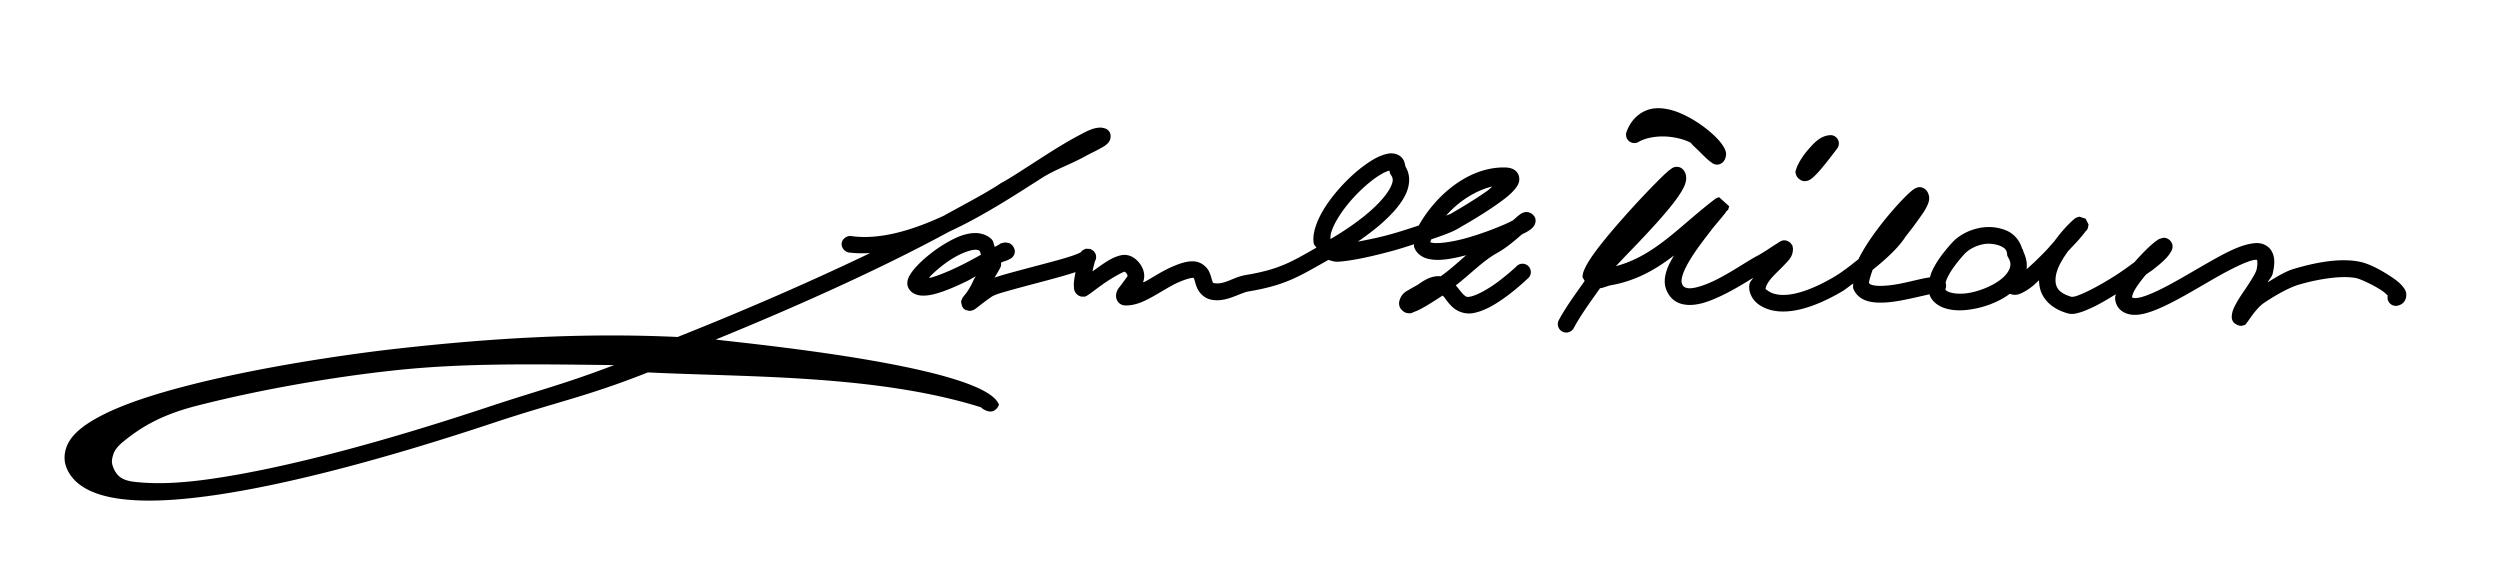 <?xml version="1.0" encoding="UTF-8" standalone="no"?>
<!-- Created with Inkscape (http://www.inkscape.org/) -->

<svg
   xmlns:dc="http://purl.org/dc/elements/1.1/"
   xmlns:cc="http://creativecommons.org/ns#"
   xmlns:rdf="http://www.w3.org/1999/02/22-rdf-syntax-ns#"
   xmlns:svg="http://www.w3.org/2000/svg"
   xmlns="http://www.w3.org/2000/svg"
   xmlns:sodipodi="http://sodipodi.sourceforge.net/DTD/sodipodi-0.dtd"
   xmlns:inkscape="http://www.inkscape.org/namespaces/inkscape"
   width="300"
   height="70"
   id="svg2"
   version="1.1"
   inkscape:version="0.48.0 r9654"
   sodipodi:docname="Samuel_G_Wilder_1880_signature.svg">
  <defs
     id="defs4" />
  <sodipodi:namedview
     id="base"
     pagecolor="#ffffff"
     bordercolor="#666666"
     borderopacity="1.0"
     inkscape:pageopacity="0.0"
     inkscape:pageshadow="2"
     inkscape:zoom="1.5438498"
     inkscape:cx="284.39883"
     inkscape:cy="10.996752"
     inkscape:document-units="px"
     inkscape:current-layer="layer1"
     showgrid="false"
     fit-margin-top="0"
     fit-margin-left="0"
     fit-margin-right="0"
     fit-margin-bottom="0"
     inkscape:window-width="1440"
     inkscape:window-height="820"
     inkscape:window-x="-8"
     inkscape:window-y="-8"
     inkscape:window-maximized="1" />
  <g
     inkscape:label="Layer 1"
     inkscape:groupmode="layer"
     id="layer1"
     transform="translate(-592.857,-714.505)">
    <path
       style="font-size:medium;font-style:normal;font-variant:normal;font-weight:normal;font-stretch:normal;text-indent:0;text-align:start;text-decoration:none;line-height:normal;letter-spacing:normal;word-spacing:normal;text-transform:none;direction:ltr;block-progression:tb;writing-mode:lr-tb;text-anchor:start;baseline-shift:baseline;color:#000000;fill:#000000;fill-opacity:1;stroke:none;stroke-width:2;marker:none;visibility:visible;display:inline;overflow:visible;enable-background:accumulate;font-family:Sans;-inkscape-font-specification:Sans"
       d="M 198.625 13 C 197.196 13.11 195.82 14.081 195.188 15.812 A 1 1 0 0 0 196.625 17.031 C 197.338 16.607 198.501 16.347 199.688 16.375 C 200.874 16.403 202.096 16.705 202.875 17.125 C 202.947 17.191 203.034 17.317 203.156 17.438 C 203.401 17.679 203.718 17.969 204.031 18.281 C 204.344 18.594 204.666 18.914 204.938 19.156 C 205.073 19.277 205.197 19.368 205.344 19.469 C 205.417 19.519 205.478 19.597 205.625 19.656 C 205.772 19.715 206.127 19.894 206.625 19.562 C 207.012 19.305 207.159 18.726 207.125 18.406 C 207.091 18.086 206.988 17.888 206.875 17.688 C 206.649 17.287 206.336 16.902 205.938 16.5 C 205.141 15.695 204.021 14.821 202.75 14.125 C 201.479 13.429 200.054 12.89 198.625 13 z M 132.094 15.312 C 131.142 15.312 130.382 15.762 129.344 16.312 C 128.306 16.863 127.096 17.589 125.906 18.344 C 123.527 19.854 121.049 21.507 120.125 21.969 C 120.093 21.988 120.061 22.009 120.031 22.031 C 118.398 23.125 115.75 24.511 113.375 25.812 C 113.362 25.82 113.357 25.837 113.344 25.844 C 109.545 27.625 105.647 28.789 102.25 28.344 C 101.702 28.203 101.071 28.627 101 29.188 C 100.929 29.748 101.435 30.312 102 30.312 C 102.79 30.416 103.604 30.401 104.406 30.375 C 97.615 33.632 89.825 37.052 81.312 40.438 C 69.963 39.905 58.814 40.577 47.344 41.875 C 41.712 42.512 31.376 44.006 22.719 46.219 C 18.39 47.325 14.506 48.586 11.75 50.094 C 10.372 50.847 9.258 51.642 8.531 52.625 C 7.804 53.608 7.508 54.921 7.969 56.094 C 8.836 58.301 11.227 59.413 14.281 59.844 C 17.336 60.275 21.253 60.077 25.844 59.406 C 35.025 58.065 46.855 54.849 59.188 50.75 C 66.742 48.239 70.354 47.616 77.75 44.688 C 89.336 45.27 105.088 44.916 117.719 48.875 C 117.789 48.929 117.844 48.999 117.938 49.062 C 118.068 49.15 118.199 49.229 118.469 49.312 C 118.604 49.354 118.798 49.432 119.125 49.344 C 119.452 49.255 119.801 48.857 119.875 48.562 C 118.211 44.013 90.519 41.301 85.875 40.75 C 96.907 36.249 106.611 31.766 113.875 27.812 C 118.005 25.907 121.903 23.343 125.094 21.312 C 126.607 20.349 128.559 19.695 130.406 18.656 C 130.717 18.481 131.484 18.123 132.094 17.781 C 132.399 17.61 132.639 17.487 132.938 17.188 C 133.012 17.113 133.095 17.022 133.188 16.812 C 133.28 16.603 133.35 16.147 133.125 15.812 C 132.9 15.478 132.626 15.414 132.469 15.375 C 132.311 15.336 132.198 15.312 132.094 15.312 z M 219.594 16.219 C 218.494 16.309 217.824 17.022 217.188 17.719 C 216.551 18.415 216.046 19.168 215.75 19.781 C 215.676 19.934 215.611 20.076 215.562 20.25 C 215.514 20.424 215.342 20.607 215.594 21.125 C 215.72 21.384 216.08 21.671 216.375 21.719 C 216.67 21.766 216.871 21.708 217 21.656 C 217.258 21.553 217.378 21.442 217.531 21.312 C 218.144 20.794 218.977 19.787 220.469 17.812 A 1 1 0 0 0 219.594 16.219 z M 167.094 18.406 C 166.622 18.379 166.163 18.515 165.719 18.688 C 165.126 18.917 164.518 19.287 163.906 19.719 C 162.682 20.581 161.406 21.781 160.312 23.094 C 159.219 24.407 158.319 25.81 157.875 27.188 C 157.653 27.876 157.533 28.555 157.656 29.25 C 157.688 29.431 157.898 29.544 157.969 29.719 C 154.967 31.428 153.54 32.327 149.5 33 C 148.617 33.147 147.916 33.516 147.281 33.75 C 146.647 33.984 146.134 34.074 145.688 33.969 C 145.52 33.929 145.593 33.999 145.5 33.781 C 145.407 33.563 145.335 33.116 145.094 32.594 C 144.852 32.072 144.193 31.453 143.375 31.375 C 142.557 31.297 141.711 31.535 140.469 32.094 C 139.429 32.561 138.392 33.245 137.438 33.781 C 137.323 33.846 137.268 33.816 137.156 33.875 C 137.503 33.022 137.205 32.187 136.75 31.594 C 136.283 30.986 135.515 30.434 134.562 30.625 C 133.387 30.86 132.322 31.702 131.281 32.438 C 131.211 32.487 131.162 32.513 131.094 32.562 C 131.175 32.18 131.277 31.794 131.344 31.531 C 131.371 31.424 131.385 31.367 131.406 31.312 C 131.486 31.2 131.531 31.067 131.531 30.844 C 131.531 30.821 131.535 30.79 131.531 30.75 C 131.527 30.71 131.5 30.563 131.5 30.562 C 131.5 30.562 131.438 30.407 131.438 30.406 C 131.437 30.406 131.25 30.125 131.25 30.125 C 131.25 30.125 130.844 29.875 130.844 29.875 C 130.844 29.875 130.313 29.844 130.312 29.844 C 130.312 29.844 129.969 30 129.969 30 C 129.969 30 129.813 30.125 129.812 30.125 C 129.812 30.126 129.712 30.244 129.688 30.281 C 129.661 30.297 129.67 30.29 129.625 30.312 C 129.407 30.42 128.992 30.587 128.5 30.75 C 127.516 31.076 126.138 31.437 124.719 31.812 C 123.3 32.188 121.861 32.567 120.656 32.906 C 120.161 33.046 119.735 33.186 119.344 33.312 C 119.524 33.025 119.703 32.72 119.844 32.469 C 119.914 32.343 119.975 32.253 120.031 32.125 C 120.059 32.061 120.097 31.974 120.125 31.875 C 120.142 31.815 120.12 31.653 120.125 31.531 C 120.177 31.501 120.233 31.465 120.281 31.438 C 120.307 31.423 120.351 31.42 120.375 31.406 C 120.669 31.31 120.9 31.251 121.219 31.062 C 121.298 31.015 121.394 31.001 121.562 30.781 C 121.647 30.671 121.775 30.49 121.781 30.188 C 121.788 29.885 121.599 29.554 121.438 29.406 C 121.115 29.11 120.959 29.142 120.844 29.125 C 120.728 29.108 120.654 29.094 120.562 29.094 C 120.562 29.094 120.075 29.212 120.062 29.219 C 120.05 29.226 120.067 29.248 120.062 29.25 C 120.055 29.254 120.035 29.248 120.031 29.25 C 120.023 29.255 120.01 29.244 120 29.25 C 119.981 29.262 119.973 29.291 119.938 29.312 C 119.867 29.355 119.756 29.423 119.625 29.5 C 119.582 29.526 119.487 29.565 119.438 29.594 C 119.415 29.601 119.397 29.618 119.375 29.625 C 119.238 29.326 119.227 28.944 119 28.719 C 118.497 28.22 117.795 27.987 117.156 27.969 C 115.879 27.933 114.643 28.504 113.438 29.219 C 112.232 29.933 111.085 30.849 110.25 31.688 C 109.833 32.107 109.503 32.501 109.25 32.906 C 109.123 33.109 109.009 33.303 108.938 33.562 C 108.866 33.822 108.817 34.201 109.031 34.594 C 109.37 35.215 110.05 35.442 110.594 35.469 C 111.137 35.496 111.701 35.41 112.281 35.25 C 113.442 34.929 114.767 34.351 116.062 33.719 C 116.45 33.53 116.722 33.349 117.094 33.156 C 116.976 33.341 116.883 33.482 116.781 33.719 C 116.567 34.218 116.259 34.722 116 35.094 C 115.87 35.28 115.742 35.417 115.656 35.531 C 115.613 35.588 115.57 35.633 115.531 35.688 C 115.512 35.715 115.513 35.732 115.469 35.812 C 115.458 35.833 115.455 35.867 115.438 35.906 C 115.42 35.946 115.344 36.093 115.344 36.094 C 115.344 36.094 115.344 36.312 115.344 36.312 C 115.344 36.313 115.437 36.718 115.438 36.719 C 115.438 36.719 115.594 37 115.594 37 C 115.594 37 115.844 37.187 115.844 37.188 C 115.844 37.188 116.343 37.312 116.344 37.312 C 116.344 37.312 116.482 37.292 116.531 37.281 C 116.58 37.271 116.628 37.26 116.656 37.25 C 116.713 37.231 116.755 37.231 116.781 37.219 C 116.835 37.194 116.85 37.171 116.875 37.156 C 116.925 37.127 116.962 37.12 117 37.094 C 117.076 37.042 117.153 36.977 117.25 36.906 C 117.444 36.764 117.688 36.564 117.938 36.375 C 118.437 35.997 119.061 35.564 119.062 35.562 C 119.029 35.585 119.333 35.412 119.719 35.281 C 120.104 35.15 120.603 35.008 121.188 34.844 C 122.356 34.515 123.821 34.129 125.25 33.75 C 126.658 33.377 127.996 33.007 129.062 32.656 C 128.987 33.054 128.91 33.456 128.875 33.812 C 128.853 34.035 128.857 34.241 128.875 34.469 C 128.884 34.583 128.878 34.705 128.938 34.875 C 128.997 35.045 129.132 35.316 129.5 35.5 C 129.5 35.5 129.75 35.594 129.75 35.594 C 129.75 35.594 129.885 35.593 129.938 35.594 C 130.042 35.596 130.102 35.605 130.156 35.594 C 130.264 35.571 130.302 35.549 130.344 35.531 C 130.427 35.495 130.465 35.459 130.5 35.438 C 130.57 35.395 130.627 35.355 130.688 35.312 C 130.808 35.228 130.952 35.129 131.125 35 C 131.471 34.743 131.914 34.411 132.406 34.062 C 133.391 33.366 134.702 32.647 134.969 32.594 C 134.908 32.606 135.051 32.634 135.188 32.812 C 135.324 32.991 135.291 33.174 135.312 33.125 C 135.294 33.167 134.843 33.78 134.469 34.281 C 134.282 34.532 134.094 34.693 133.969 35.156 C 133.906 35.388 133.872 35.87 134.188 36.25 C 134.503 36.63 134.878 36.656 135.125 36.656 C 136.32 36.656 137.403 36.113 138.438 35.531 C 139.472 34.949 140.465 34.305 141.281 33.938 C 142.379 33.443 143.01 33.327 143.188 33.344 C 143.365 33.361 143.203 33.268 143.281 33.438 C 143.36 33.607 143.435 34.044 143.656 34.562 C 143.877 35.081 144.441 35.747 145.25 35.938 C 146.281 36.18 147.212 35.904 147.969 35.625 C 148.725 35.346 149.364 35.049 149.844 34.969 C 154.345 34.218 155.957 33.124 159.406 31.188 C 159.743 31.279 160.077 31.413 160.438 31.406 C 160.996 31.396 161.627 31.305 162.344 31.188 C 163.777 30.952 165.516 30.536 167.25 30.062 C 168.118 29.825 168.861 29.566 169.688 29.312 C 169.701 29.405 169.661 29.5 169.688 29.594 C 169.913 30.402 170.675 30.9 171.375 31.062 C 172.682 31.367 174.263 31.061 175.938 30.625 C 174.879 31.55 173.884 32.463 172.875 33.156 C 172.016 33.059 171.157 33.421 170.156 34.156 C 170.107 34.193 169.65 34.429 169.219 34.688 C 168.787 34.946 168.238 35.162 167.969 35.969 C 167.909 36.149 167.841 36.401 167.938 36.75 C 168.034 37.099 168.43 37.448 168.719 37.531 C 169.296 37.698 169.486 37.504 169.75 37.406 C 170.279 37.21 170.846 36.892 171.438 36.531 C 172.029 36.171 172.632 35.782 173.094 35.469 C 173.153 35.529 173.173 35.499 173.25 35.594 C 173.533 35.939 173.846 36.465 174.406 36.938 C 174.966 37.41 175.873 37.757 176.844 37.562 C 178.306 37.27 179.712 36.357 180.906 35.469 C 182.1 34.581 183.036 33.701 183.312 33.438 A 1 1 0 1 0 181.938 32 C 181.71 32.217 180.811 33.031 179.719 33.844 C 178.627 34.656 177.271 35.427 176.438 35.594 C 175.999 35.681 175.926 35.608 175.688 35.406 C 175.449 35.205 175.165 34.813 174.781 34.344 C 174.756 34.313 174.714 34.281 174.688 34.25 C 176.471 32.875 177.971 31.294 179.625 30.375 C 180.808 29.718 181.831 28.817 182.594 28.156 C 182.609 28.143 182.61 28.138 182.625 28.125 C 182.797 28.035 183.043 27.928 183.188 27.844 C 183.417 27.709 183.597 27.596 183.781 27.438 C 183.873 27.358 183.955 27.288 184.062 27.125 C 184.17 26.962 184.368 26.603 184.219 26.156 C 184.126 25.879 183.739 25.528 183.406 25.469 C 183.074 25.409 182.875 25.481 182.75 25.531 C 182.5 25.632 182.393 25.735 182.25 25.844 C 182.045 26 181.807 26.225 181.562 26.438 C 181.258 26.593 181.008 26.724 180.594 26.906 C 179.25 27.497 177.433 28.171 175.75 28.625 C 174.067 29.079 172.455 29.267 171.844 29.125 C 171.538 29.054 171.622 29.052 171.625 29.062 C 171.626 29.067 171.737 28.799 171.75 28.719 C 171.863 28.681 172.016 28.631 172.125 28.594 C 173.492 28.124 174.414 27.772 175.062 27.375 C 175.083 27.363 175.137 27.356 175.156 27.344 L 175.156 27.312 C 175.259 27.255 177.582 25.959 179.531 24.594 C 180.527 23.896 181.39 23.256 181.938 22.5 C 182.074 22.311 182.207 22.105 182.281 21.812 C 182.356 21.52 182.324 21.088 182.094 20.75 C 181.863 20.412 181.556 20.266 181.281 20.188 C 181.007 20.109 180.734 20.094 180.438 20.094 C 176.111 20.094 172.245 23.51 170.25 27.062 C 169.126 27.426 167.976 27.813 166.719 28.156 C 165.356 28.529 164.104 28.772 162.938 29 C 163.949 28.295 165.042 27.496 166.031 26.594 C 167.082 25.635 168.016 24.607 168.594 23.5 C 169.171 22.393 169.358 21.011 168.594 19.906 C 168.752 20.135 168.651 20.017 168.594 19.719 C 168.565 19.57 168.527 19.373 168.375 19.125 C 168.223 18.877 167.897 18.593 167.562 18.5 C 167.398 18.454 167.251 18.415 167.094 18.406 z M 201.062 20.031 C 200.888 20.058 200.816 20.093 200.75 20.125 C 200.617 20.189 200.543 20.258 200.469 20.312 C 200.319 20.422 200.18 20.526 200 20.688 C 199.64 21.011 199.173 21.479 198.625 22.031 C 197.529 23.137 196.112 24.647 194.75 26.188 C 193.388 27.728 192.07 29.299 191.156 30.594 C 190.699 31.241 190.357 31.811 190.125 32.344 C 190.009 32.61 189.925 32.849 189.906 33.188 C 189.897 33.34 190.086 33.522 190.156 33.719 C 189.085 35.247 187.961 36.743 187.062 38.406 A 1.014 1.014 0 1 0 188.844 39.375 C 189.733 37.728 190.891 36.167 192 34.594 C 192.097 34.572 192.231 34.556 192.312 34.531 C 192.769 34.393 193.117 34.262 193.188 34.25 C 196.293 33.732 198.713 32.324 200.875 30.656 C 200.594 31.16 200.28 31.674 200.094 32.188 C 199.81 32.973 199.628 33.789 199.906 34.625 C 200.122 35.272 200.53 35.824 201.062 36.156 C 201.595 36.488 202.226 36.599 202.812 36.594 C 203.985 36.582 205.163 36.138 206.344 35.594 C 207.524 35.049 208.691 34.373 209.656 33.781 C 209.991 33.576 210.092 33.52 210.375 33.344 C 210.242 33.602 209.998 33.785 209.938 34.094 C 209.766 34.964 210.227 35.995 211.125 36.594 C 212.481 37.498 214.183 37.533 215.875 37.156 C 217.567 36.779 219.315 35.982 221 35 C 221.5 34.709 221.895 34.347 222.375 34.031 C 222.403 34.24 222.325 34.446 222.406 34.656 C 222.613 35.193 223.044 35.625 223.5 35.875 C 223.956 36.125 224.437 36.231 224.938 36.281 C 225.938 36.382 227.03 36.255 228.094 36.062 C 229.158 35.87 230.184 35.617 231 35.438 C 231.217 35.39 231.355 35.353 231.531 35.312 C 231.56 35.396 231.587 35.483 231.625 35.562 C 232.021 36.391 232.837 36.853 233.656 37.062 C 234.475 37.272 235.385 37.285 236.312 37.156 C 238.009 36.921 239.805 36.284 241.188 35.25 C 241.436 35.359 241.702 35.394 241.906 35.375 C 242.2 35.348 242.407 35.259 242.625 35.156 C 243.061 34.951 243.483 34.674 243.938 34.312 C 244.167 34.129 244.445 33.839 244.688 33.625 C 244.687 34.157 244.774 34.678 245 35.188 C 245.488 36.289 246.552 37.153 248.094 37.594 C 248.666 37.757 249.084 37.636 249.562 37.5 C 250.041 37.364 250.562 37.136 251.125 36.875 C 251.97 36.483 252.949 35.885 253.906 35.312 C 253.884 35.451 253.814 35.573 253.812 35.719 C 253.809 36.264 254.061 36.905 254.562 37.281 C 255.305 37.838 256.203 37.858 257.062 37.688 C 257.922 37.517 258.849 37.143 259.812 36.688 C 261.74 35.777 263.877 34.468 265.844 33.344 C 267.81 32.219 269.683 31.313 270.531 31.188 C 270.708 31.161 270.792 31.18 270.844 31.188 C 270.842 31.204 270.974 31.538 270.781 32.375 C 270.689 32.774 270.004 33.862 269.312 34.875 C 268.967 35.381 268.624 35.891 268.344 36.406 C 268.064 36.922 267.812 37.409 267.812 38.062 C 267.812 38.158 267.802 38.311 267.969 38.594 C 268.136 38.876 268.703 39.145 269 39.094 C 269.593 38.991 269.535 38.813 269.594 38.75 C 269.712 38.625 269.749 38.558 269.812 38.469 C 269.939 38.291 270.089 38.072 270.281 37.812 C 270.666 37.294 271.198 36.67 271.688 36.344 C 272.941 35.508 274.595 34.533 275.875 34.156 C 277.954 33.545 280.889 33.003 282.75 33.375 C 283.214 33.468 284.765 34.169 285.781 34.844 C 286.154 35.091 286.349 35.298 286.531 35.469 A 1 1 0 0 0 287.812 36.656 C 288.002 36.595 288.213 36.508 288.406 36.312 C 288.599 36.117 288.729 35.805 288.75 35.531 C 288.791 34.984 288.566 34.683 288.375 34.438 C 287.993 33.946 287.505 33.585 286.906 33.188 C 285.709 32.393 284.289 31.633 283.156 31.406 C 280.603 30.896 277.539 31.595 275.312 32.25 C 274.174 32.585 273.159 33.257 272.125 33.875 C 272.305 33.521 272.63 33.23 272.719 32.844 C 272.975 31.733 273.039 30.81 272.531 30.031 C 272.278 29.642 271.85 29.366 271.438 29.25 C 271.025 29.134 270.646 29.16 270.25 29.219 C 268.668 29.453 266.847 30.448 264.844 31.594 C 262.841 32.739 260.707 34.039 258.938 34.875 C 258.053 35.293 257.269 35.603 256.688 35.719 C 256.146 35.826 255.931 35.736 255.844 35.688 C 255.854 35.579 255.895 35.352 256.031 35.062 C 256.309 34.472 256.906 33.676 257.531 32.938 C 257.798 32.739 258.133 32.535 258.375 32.344 C 259.384 31.544 260.132 30.933 260.562 30.125 C 260.606 30.043 260.649 29.973 260.688 29.781 C 260.707 29.685 260.727 29.569 260.688 29.375 C 260.648 29.181 260.499 28.909 260.281 28.75 C 259.846 28.431 259.523 28.553 259.375 28.594 C 259.227 28.635 259.166 28.648 259.094 28.688 C 258.804 28.845 258.58 29.025 258.281 29.281 C 257.684 29.793 256.915 30.568 256.156 31.438 C 256.146 31.449 256.135 31.458 256.125 31.469 C 255.369 32.023 254.612 32.58 253.75 33.125 C 252.527 33.898 251.285 34.597 250.281 35.062 C 249.779 35.295 249.351 35.472 249.031 35.562 C 248.792 35.631 248.602 35.614 248.594 35.625 C 247.48 35.294 247.02 34.874 246.812 34.406 C 246.601 33.928 246.601 33.25 246.875 32.438 C 247.121 31.708 247.617 30.914 248.156 30.156 C 248.591 29.682 249.11 29.155 249.438 28.781 C 249.767 28.405 250.015 28.085 250.188 27.875 C 250.216 27.84 250.226 27.811 250.25 27.781 C 250.297 27.723 250.363 27.686 250.406 27.625 C 250.422 27.602 250.44 27.58 250.469 27.531 C 250.483 27.507 250.505 27.468 250.531 27.406 C 250.545 27.376 250.545 27.345 250.562 27.281 C 250.58 27.218 250.625 26.938 250.625 26.938 C 250.625 26.937 250.281 26.25 250.281 26.25 C 250.281 26.25 249.532 26 249.531 26 C 249.531 26 249.28 26.068 249.219 26.094 C 249.158 26.12 249.122 26.139 249.094 26.156 C 248.979 26.226 248.965 26.226 248.938 26.25 C 248.146 26.942 247.281 27.89 246.531 28.938 C 246.145 29.356 245.861 29.72 245.438 30.156 C 244.664 30.953 243.883 31.707 243.188 32.312 C 243.282 31.654 243.152 30.958 242.844 30.281 C 242.778 30.138 242.773 29.983 242.688 29.844 L 242.656 29.875 C 242.391 28.833 241.633 28.024 240.75 27.656 C 239.739 27.235 238.618 27.149 237.594 27.344 C 236.391 27.573 235.131 28.148 234.219 29.156 C 232.987 30.518 232.221 31.652 231.781 32.688 C 231.698 32.884 231.652 33.088 231.594 33.281 C 231.277 33.329 230.933 33.387 230.562 33.469 C 229.708 33.656 228.7 33.917 227.719 34.094 C 226.737 34.271 225.773 34.347 225.125 34.281 C 224.801 34.249 224.592 34.193 224.469 34.125 C 224.345 34.057 224.313 34.021 224.281 33.938 C 224.249 33.853 224.454 33.101 224.719 32.375 C 226.433 31.006 227.9 29.624 228.656 28.406 C 228.591 28.511 228.901 28.088 229.219 27.688 C 229.537 27.287 229.91 26.767 230.281 26.25 C 230.653 25.733 231.011 25.232 231.25 24.719 C 231.37 24.462 231.47 24.222 231.5 23.875 C 231.53 23.528 231.371 22.904 230.906 22.625 C 230.457 22.355 230.148 22.479 230 22.531 C 229.852 22.583 229.764 22.639 229.688 22.688 C 229.535 22.785 229.425 22.876 229.281 23 C 228.994 23.248 228.644 23.587 228.25 24 C 227.462 24.826 226.476 25.955 225.531 27.188 C 224.587 28.42 223.691 29.749 223.062 31 C 223.047 31.031 223.047 31.063 223.031 31.094 C 222.057 31.858 221.097 32.642 220 33.281 C 218.437 34.192 216.826 34.909 215.438 35.219 C 214.049 35.528 212.936 35.416 212.219 34.938 C 211.757 34.629 211.868 34.662 211.906 34.469 C 211.944 34.276 212.189 33.803 212.625 33.312 C 213.061 32.822 213.641 32.302 214.125 31.781 C 214.609 31.261 215.156 30.814 215.156 29.844 C 215.156 29.843 215.094 29.469 215.094 29.469 C 215.094 29.468 214.813 29.094 214.812 29.094 C 214.812 29.093 214.469 28.906 214.469 28.906 C 214.468 28.906 214.289 28.848 214.219 28.844 C 213.937 28.828 213.844 28.883 213.781 28.906 C 213.655 28.952 213.637 28.976 213.594 29 C 213.507 29.049 213.432 29.098 213.344 29.156 C 213.167 29.272 212.928 29.414 212.656 29.594 C 212.113 29.953 211.419 30.417 210.781 30.75 C 210.259 31.022 209.53 31.489 208.594 32.062 C 207.657 32.636 206.557 33.294 205.5 33.781 C 204.443 34.269 203.421 34.587 202.781 34.594 C 202.461 34.597 202.249 34.515 202.125 34.438 C 202.001 34.36 201.91 34.26 201.812 33.969 C 201.767 33.833 201.763 33.413 201.969 32.844 C 202.175 32.274 202.542 31.588 202.969 30.906 C 203.823 29.543 204.895 28.236 205.438 27.5 C 205.565 27.327 206.075 26.73 206.5 26.219 C 206.713 25.963 206.915 25.707 207.062 25.531 C 207.1 25.486 207.095 25.442 207.125 25.406 C 207.154 25.372 207.198 25.338 207.219 25.312 C 207.24 25.287 207.266 25.269 207.281 25.25 C 207.289 25.241 207.298 25.238 207.312 25.219 C 207.32 25.209 207.337 25.215 207.375 25.156 C 207.384 25.142 207.406 25.094 207.406 25.094 C 207.406 25.094 207.5 24.75 207.5 24.75 C 207.5 24.75 206.281 23.656 206.281 23.656 C 206.281 23.656 205.906 23.812 205.906 23.812 C 201.682 26.981 198.644 30.694 193.906 31.938 C 194.218 31.608 194.599 31.198 195.062 30.719 C 196.013 29.735 197.208 28.497 198.344 27.25 C 199.479 26.003 200.558 24.763 201.312 23.688 C 201.69 23.15 201.996 22.652 202.188 22.156 C 202.283 21.908 202.34 21.657 202.344 21.344 C 202.347 21.03 202.232 20.607 201.938 20.312 C 201.627 20.002 201.237 20.004 201.062 20.031 z M 166.625 20.5 C 166.666 20.495 166.698 20.507 166.75 20.5 C 166.773 20.664 166.736 20.74 166.938 21.031 C 167.213 21.429 167.202 21.815 166.812 22.562 C 166.423 23.31 165.642 24.223 164.688 25.094 C 162.961 26.669 160.878 27.977 159.656 28.688 C 159.646 28.448 159.656 28.171 159.781 27.781 C 160.093 26.814 160.858 25.559 161.844 24.375 C 162.829 23.191 164.025 22.075 165.062 21.344 C 165.581 20.978 166.067 20.706 166.438 20.562 C 166.535 20.525 166.584 20.505 166.625 20.5 z M 179.094 22.375 C 178.806 22.606 178.719 22.728 178.375 22.969 C 176.51 24.275 174.189 25.593 174.188 25.594 A 1 1 0 0 0 174.094 25.656 C 174.064 25.675 173.644 25.823 173.531 25.875 C 175.058 24.142 177.093 22.844 179.094 22.375 z M 238.469 29.25 C 238.997 29.231 239.577 29.324 240 29.5 C 240.564 29.735 240.808 29.988 240.844 30.438 A 1 1 0 0 0 240.969 30.875 C 241.282 31.386 241.302 31.737 241.188 32.125 C 241.073 32.513 240.758 32.975 240.25 33.406 C 239.234 34.27 237.513 34.982 236.031 35.188 C 235.29 35.29 234.613 35.242 234.156 35.125 C 233.699 35.008 233.513 34.878 233.438 34.719 A 1.003 1.003 0 0 0 233.469 33.938 C 233.507 33.799 233.549 33.648 233.625 33.469 C 233.929 32.752 234.581 31.758 235.719 30.5 C 236.246 29.917 237.126 29.473 237.969 29.312 C 238.126 29.282 238.293 29.256 238.469 29.25 z M 117.094 29.969 C 117.368 29.977 117.469 30.032 117.562 30.125 C 117.613 30.175 117.664 30.418 117.719 30.562 C 116.93 30.999 116.125 31.449 115.188 31.906 C 113.949 32.511 112.649 33.055 111.719 33.312 C 111.603 33.344 111.573 33.322 111.469 33.344 C 111.554 33.25 111.587 33.195 111.688 33.094 C 112.384 32.394 113.399 31.553 114.438 30.938 C 115.476 30.322 116.545 29.953 117.094 29.969 z M 60 43.75 C 64.456 43.69 68.908 43.757 73.688 43.812 C 67.79 46.076 64.477 46.878 58.562 48.844 C 46.296 52.921 34.501 56.128 25.531 57.438 C 21.046 58.092 18.375 58.051 16.344 57.844 C 14.917 57.698 14.088 57.351 13.594 56.094 C 13.377 55.543 13.379 55.244 13.594 54.531 C 13.724 54.101 14.058 53.6 14.75 53.031 C 16.924 51.245 19.378 49.773 23.625 48.688 C 32.12 46.516 40.725 45.191 46.281 44.562 C 51.07 44.004 55.544 43.81 60 43.75 z "
       transform="translate(592.857,714.505)"
       id="path2996" />
  </g>
</svg>
